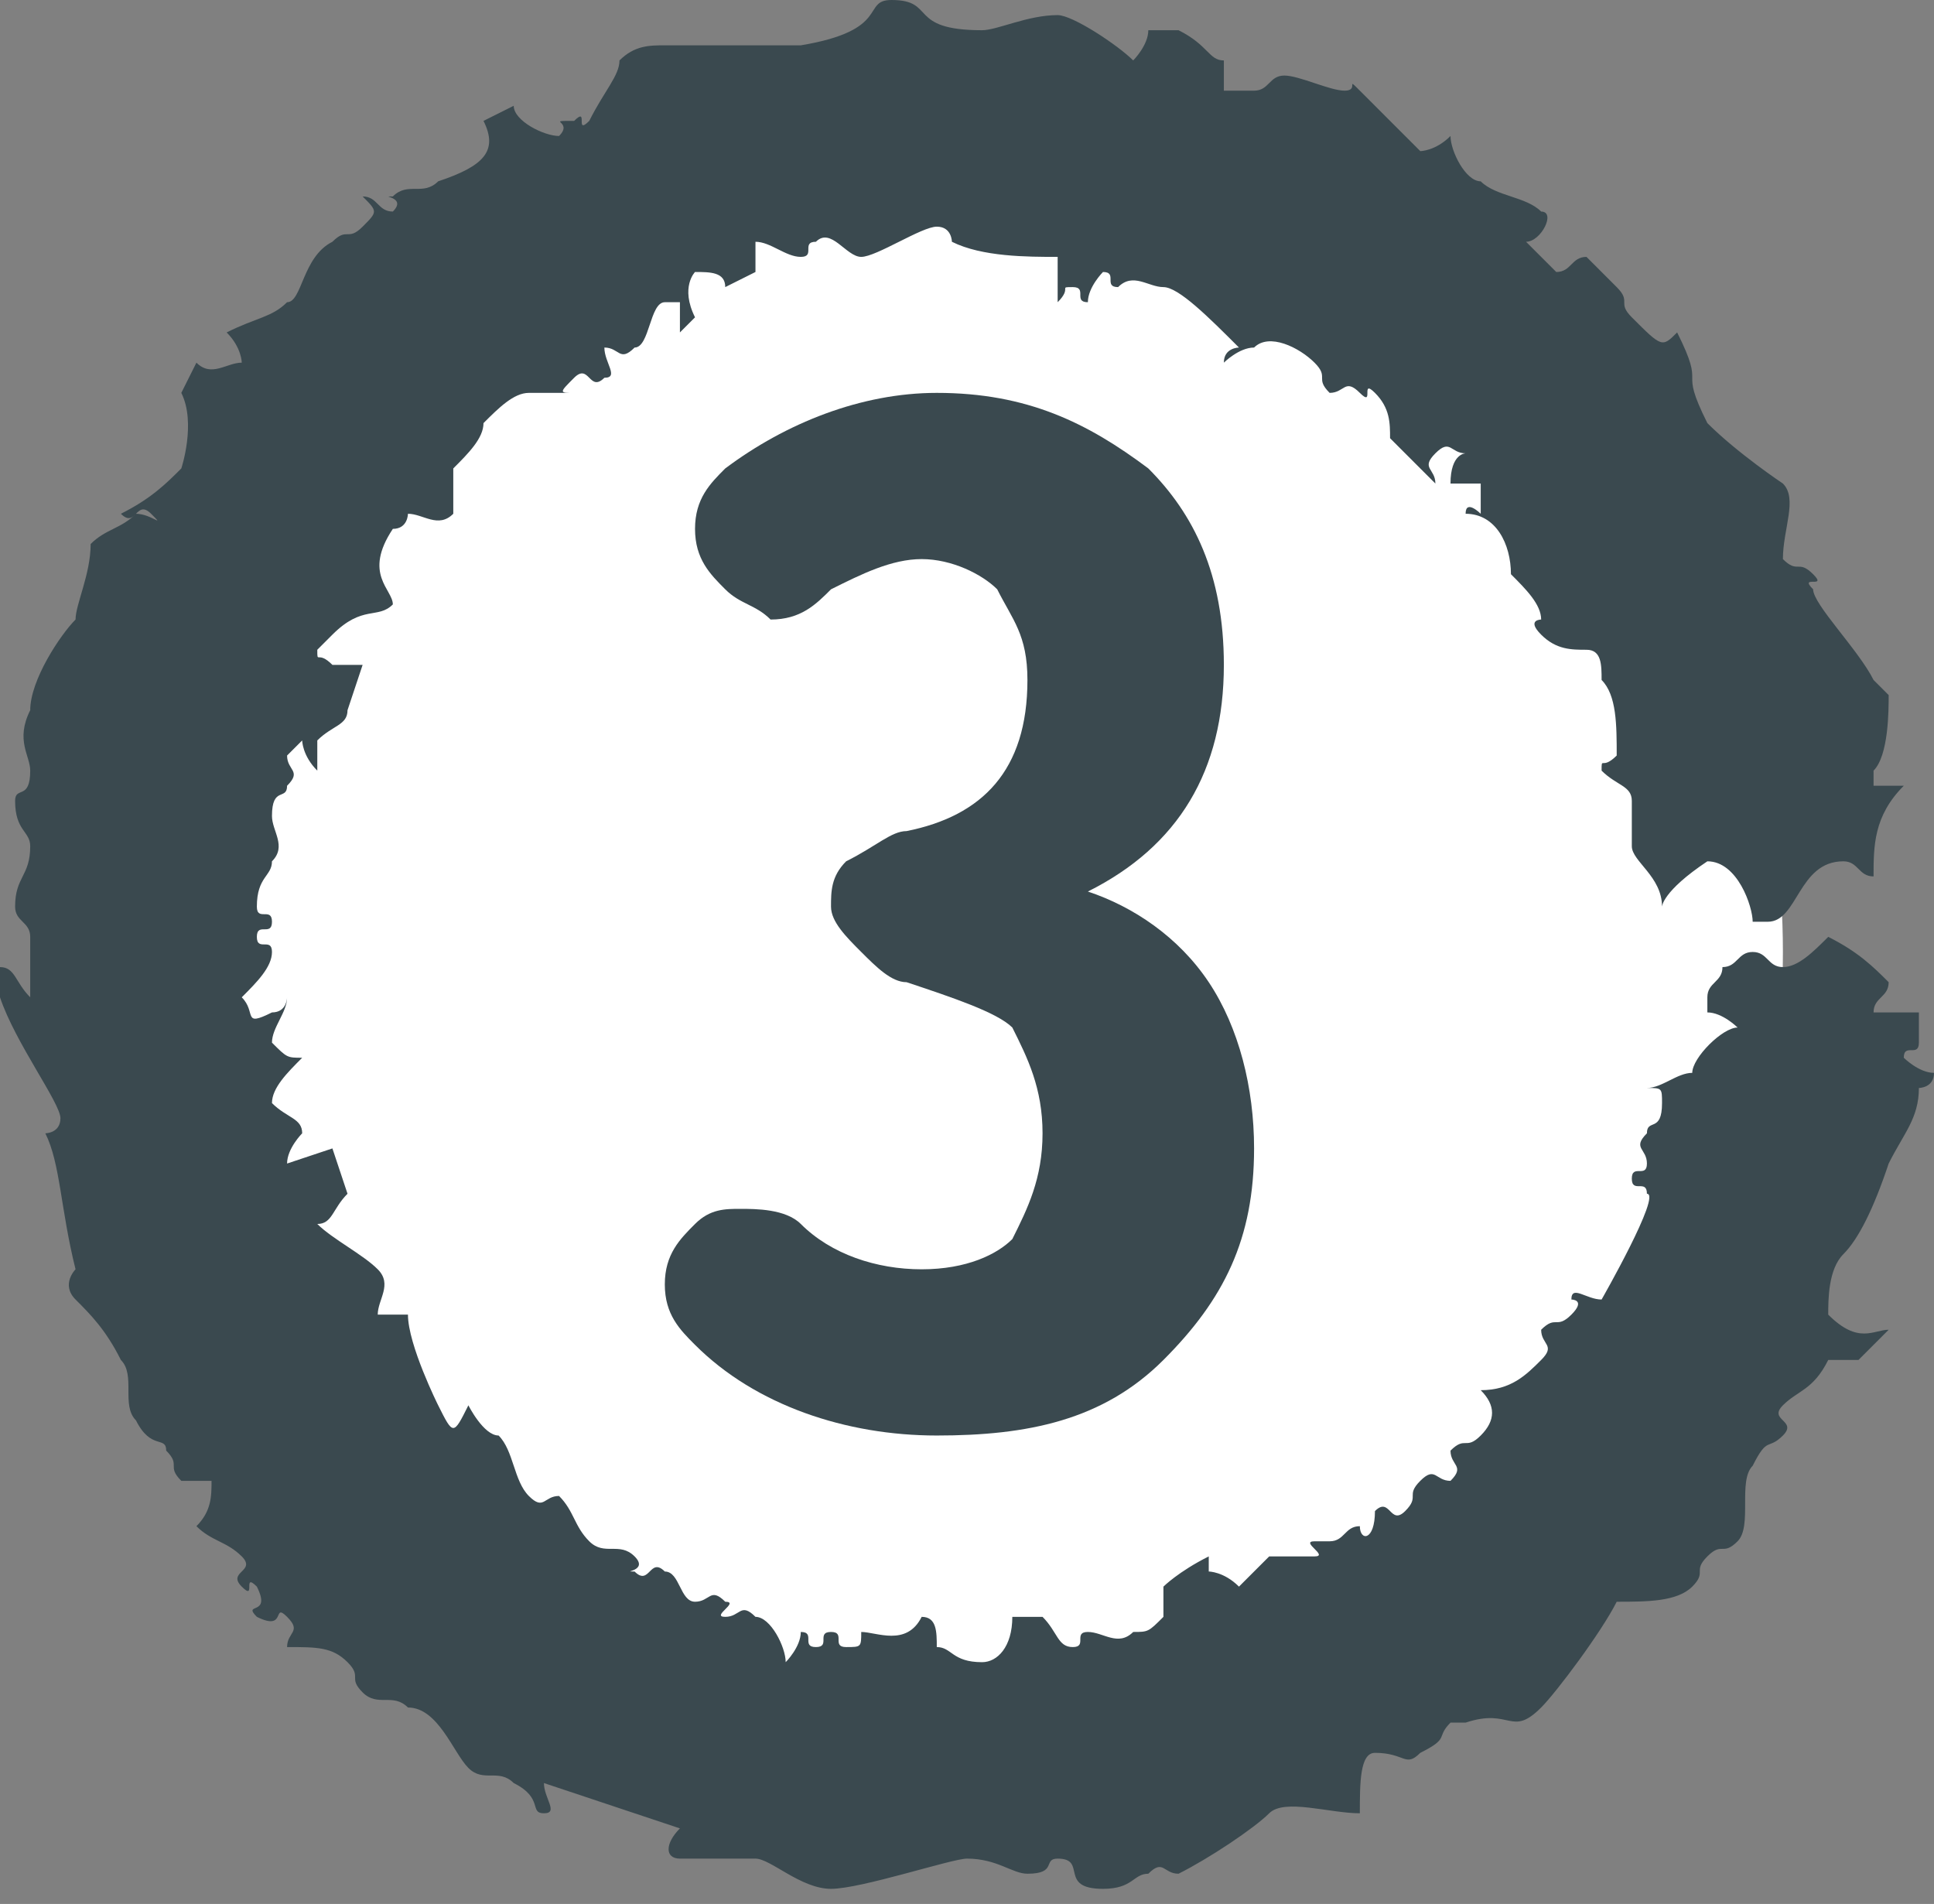 <?xml version="1.0" encoding="utf-8"?>
<!-- Generator: Adobe Illustrator 18.0.0, SVG Export Plug-In . SVG Version: 6.00 Build 0)  -->
<!DOCTYPE svg PUBLIC "-//W3C//DTD SVG 1.1//EN" "http://www.w3.org/Graphics/SVG/1.1/DTD/svg11.dtd">
<svg version="1.1" id="Layer_1" xmlns="http://www.w3.org/2000/svg" xmlns:xlink="http://www.w3.org/1999/xlink" x="0px" y="0px"
	 viewBox="0 0 12.8 12.6" enable-background="new 0 0 12.8 12.6" xml:space="preserve">
<rect x="0" y="0" width="12.8" height="12.6" fill="#808080" stroke="none"/>
<g>
	<g>
		<circle fill="#FFFFFF" cx="6.4" cy="6.3" r="5.4"/>
		<g>
			<g>
				<path fill-rule="evenodd" clip-rule="evenodd" fill="#3A494F" d="M12.5,8.8c-0.1,0.1-0.1,0.1-0.2,0.2c-0.1,0-0.1,0-0.2,0
					c-0.1,0.2-0.2,0.2-0.3,0.3c-0.1,0.1,0.1,0.1,0,0.2c-0.1,0.1-0.1,0-0.2,0.2c-0.1,0.1,0,0.4-0.1,0.5c-0.1,0.1-0.1,0-0.2,0.1
					c-0.1,0.1,0,0.1-0.1,0.2c-0.1,0.1-0.3,0.1-0.5,0.1c-0.1,0.2-0.4,0.6-0.5,0.7c-0.2,0.2-0.2,0-0.5,0.1c0,0,0,0-0.1,0
					c-0.1,0.1,0,0.1-0.2,0.2c-0.1,0.1-0.1,0-0.3,0c-0.1,0-0.1,0.2-0.1,0.4c-0.2,0-0.5-0.1-0.6,0c-0.1,0.1-0.4,0.3-0.6,0.4
					c-0.1,0-0.1-0.1-0.2,0c-0.1,0-0.1,0.1-0.3,0.1c-0.3,0-0.1-0.2-0.3-0.2c-0.1,0,0,0.1-0.2,0.1c-0.1,0-0.2-0.1-0.4-0.1
					c-0.1,0-0.7,0.2-0.9,0.2c-0.2,0-0.4-0.2-0.5-0.2c-0.1,0-0.4,0-0.5,0c-0.1,0-0.1-0.1,0-0.2c0,0-0.9-0.3-0.9-0.3
					c0,0.1,0.1,0.2,0,0.2c-0.1,0,0-0.1-0.2-0.2c-0.1-0.1-0.2,0-0.3-0.1c-0.1-0.1-0.2-0.4-0.4-0.4c-0.1-0.1-0.2,0-0.3-0.1
					c-0.1-0.1,0-0.1-0.1-0.2c-0.1-0.1-0.2-0.1-0.4-0.1c0-0.1,0.1-0.1,0-0.2c-0.1-0.1,0,0.1-0.2,0c-0.1-0.1,0.1,0,0-0.2
					c-0.1-0.1,0,0.1-0.1,0c-0.1-0.1,0.1-0.1,0-0.2c-0.1-0.1-0.2-0.1-0.3-0.2C1.4,10,1.4,9.9,1.4,9.8c0,0-0.1,0-0.2,0
					c-0.1-0.1,0-0.1-0.1-0.2C1.1,9.5,1,9.6,0.9,9.4C0.8,9.3,0.9,9.1,0.8,9C0.7,8.8,0.6,8.7,0.5,8.6c-0.1-0.1,0-0.2,0-0.2
					C0.4,8,0.4,7.7,0.3,7.5c0,0,0.1,0,0.1-0.1c0-0.1-0.3-0.5-0.4-0.8l0-0.2c0.1,0,0.1,0.1,0.2,0.2c0,0,0-0.4,0-0.4
					c0-0.1-0.1-0.1-0.1-0.2c0-0.2,0.1-0.2,0.1-0.4c0-0.1-0.1-0.1-0.1-0.3c0-0.1,0.1,0,0.1-0.2c0-0.1-0.1-0.2,0-0.4
					c0-0.2,0.2-0.5,0.3-0.6c0-0.1,0.1-0.3,0.1-0.5c0.1-0.1,0.2-0.1,0.3-0.2C1,3.4,1.1,3.5,1,3.4c-0.1-0.1-0.1,0.1-0.2,0
					c0.2-0.1,0.3-0.2,0.4-0.3c0,0,0.1-0.3,0-0.5l0.1-0.2c0.1,0.1,0.2,0,0.3,0c0,0,0-0.1-0.1-0.2c0.2-0.1,0.3-0.1,0.4-0.2
					C2,2,2,1.7,2.2,1.6c0.1-0.1,0.1,0,0.2-0.1c0.1-0.1,0.1-0.1,0-0.2c0.1,0,0.1,0.1,0.2,0.1c0.1-0.1-0.1-0.1,0-0.1
					c0.1-0.1,0.2,0,0.3-0.1C3.2,1.1,3.3,1,3.2,0.8c0,0,0.2-0.1,0.2-0.1c0,0.1,0.2,0.2,0.3,0.2c0.1-0.1-0.1-0.1,0.1-0.1
					c0.1-0.1,0,0.1,0.1,0C4,0.6,4.1,0.5,4.1,0.4c0.1-0.1,0.2-0.1,0.3-0.1c0.1,0,0.8,0,0.9,0C5.9,0.2,5.7,0,5.9,0
					C6.2,0,6,0.2,6.5,0.2c0.1,0,0.3-0.1,0.5-0.1c0.1,0,0.4,0.2,0.5,0.3c0,0,0.1-0.1,0.1-0.2l0.2,0C8,0.3,8,0.4,8.1,0.4
					c0,0.1,0,0.1,0,0.2l0.2,0c0.1,0,0.1-0.1,0.2-0.1c0.1,0,0.3,0.1,0.4,0.1c0.1,0,0-0.1,0.1,0c0.1,0.1,0.3,0.3,0.4,0.4
					c0,0,0.1,0,0.2-0.1C9.6,1,9.7,1.2,9.8,1.2c0.1,0.1,0.3,0.1,0.4,0.2c0.1,0,0,0.2-0.1,0.2c0,0,0.2,0.2,0.2,0.2
					c0.1,0,0.1-0.1,0.2-0.1c0,0,0.2,0.2,0.2,0.2c0.1,0.1,0,0.1,0.1,0.2C11,2.3,11,2.3,11.1,2.2c0.2,0.4,0,0.2,0.2,0.6
					c0.2,0.2,0.5,0.4,0.5,0.4c0.1,0.1,0,0.3,0,0.5c0.1,0.1,0.1,0,0.2,0.1c0.1,0.1-0.1,0,0,0.1c0,0.1,0.3,0.4,0.4,0.6
					c0,0,0,0,0.1,0.1c0,0.1,0,0.4-0.1,0.5l0,0.1c0,0,0.1,0,0.2,0c-0.2,0.2-0.2,0.4-0.2,0.6c-0.1,0-0.1-0.1-0.2-0.1
					c-0.3,0-0.3,0.4-0.5,0.4c-0.1,0-0.1,0-0.1,0c0-0.1-0.1-0.4-0.3-0.4C11,5.9,11,6,11,6c0-0.2-0.2-0.3-0.2-0.4c0-0.1,0-0.1,0-0.2
					c0,0,0-0.1,0-0.1c0-0.1-0.1-0.1-0.2-0.2c0-0.1,0,0,0.1-0.1c0-0.2,0-0.4-0.1-0.5c0-0.1,0-0.2-0.1-0.2c-0.1,0-0.2,0-0.3-0.1
					c-0.1-0.1,0-0.1,0-0.1c0-0.1-0.1-0.2-0.2-0.3C10,3.6,9.9,3.4,9.7,3.4c0-0.1,0.1,0,0.1,0c0,0,0-0.1,0-0.2c0,0-0.1,0-0.2,0
					C9.6,3,9.7,3,9.7,3c-0.1,0-0.1-0.1-0.2,0c-0.1,0.1,0,0.1,0,0.2L9.2,2.9c0-0.1,0-0.2-0.1-0.3c-0.1-0.1,0,0.1-0.1,0
					C9,2.6,9.1,2.6,9,2.6c-0.1-0.1-0.1,0-0.2,0c-0.1-0.1,0-0.1-0.1-0.2C8.6,2.3,8.4,2.2,8.3,2.3c-0.1,0-0.2,0.1-0.2,0.1
					c0-0.1,0.1-0.1,0.1-0.1C8,2.1,7.8,1.9,7.7,1.9c-0.1,0-0.2-0.1-0.3,0l0,0c-0.1,0,0-0.1-0.1-0.1c0,0-0.1,0.1-0.1,0.2
					c-0.1,0,0-0.1-0.1-0.1c-0.1,0,0,0-0.1,0.1C7,1.9,7,1.8,7,1.7c-0.2,0-0.5,0-0.7-0.1c0,0,0-0.1-0.1-0.1c-0.1,0-0.4,0.2-0.5,0.2
					c-0.1,0-0.2-0.2-0.3-0.1c-0.1,0,0,0.1-0.1,0.1c-0.1,0-0.2-0.1-0.3-0.1c0,0,0,0.1,0,0.2c0,0-0.2,0.1-0.2,0.1
					c0-0.1-0.1-0.1-0.2-0.1c0,0-0.1,0.1,0,0.3c0,0-0.1,0.1-0.1,0.1c0-0.1,0-0.1,0-0.2c-0.1,0,0,0-0.1,0c-0.1,0-0.1,0.3-0.2,0.3
					c-0.1,0.1-0.1,0-0.2,0C4,2.4,4.1,2.5,4,2.5c-0.1,0.1-0.1-0.1-0.2,0c-0.1,0.1-0.1,0.1,0,0.1c-0.1,0-0.2,0-0.3,0
					c-0.1,0-0.2,0.1-0.3,0.2C3.2,2.9,3.1,3,3,3.1c0,0,0,0.1,0,0.2c0,0,0,0,0,0.1c-0.1,0.1-0.2,0-0.3,0c0,0,0,0.1-0.1,0.1
					C2.4,3.8,2.6,3.9,2.6,4c-0.1,0.1-0.2,0-0.4,0.2L2.1,4.3c0,0.1,0,0,0.1,0.1c0.1,0,0.1,0,0.2,0c0,0-0.1,0.3-0.1,0.3
					c0,0.1-0.1,0.1-0.2,0.2c0,0.1,0,0.2,0,0.2C2,5,2,4.9,2,4.9c0,0,0,0-0.1,0.1c0,0.1,0.1,0.1,0,0.2c0,0.1-0.1,0-0.1,0.2
					c0,0.1,0.1,0.2,0,0.3c0,0.1-0.1,0.1-0.1,0.3c0,0.1,0.1,0,0.1,0.1c0,0.1-0.1,0-0.1,0.1c0,0.1,0.1,0,0.1,0.1
					c0,0.1-0.1,0.2-0.2,0.3c0.1,0.1,0,0.2,0.2,0.1c0.1,0,0.1-0.1,0.1-0.1c0,0.1-0.1,0.2-0.1,0.3C1.9,7,1.9,7,2,7
					C1.9,7.1,1.8,7.2,1.8,7.3C1.9,7.4,2,7.4,2,7.5c0,0-0.1,0.1-0.1,0.2l0.3-0.1l0.1,0.3C2.2,8,2.2,8.1,2.1,8.1
					c0.1,0.1,0.3,0.2,0.4,0.3c0.1,0.1,0,0.2,0,0.3c0,0,0.1,0,0.2,0c0,0.2,0.2,0.6,0.2,0.6C3,9.5,3,9.5,3.1,9.3c0,0,0.1,0.2,0.2,0.2
					c0.1,0.1,0.1,0.3,0.2,0.4c0.1,0.1,0.1,0,0.2,0c0.1,0.1,0.1,0.2,0.2,0.3c0.1,0.1,0.2,0,0.3,0.1c0.1,0.1-0.1,0.1,0,0.1
					c0.1,0.1,0.1-0.1,0.2,0c0.1,0,0.1,0.2,0.2,0.2c0.1,0,0.1-0.1,0.2,0c0.1,0-0.1,0.1,0,0.1c0.1,0,0.1-0.1,0.2,0
					c0.1,0,0.2,0.2,0.2,0.3c0,0,0.1-0.1,0.1-0.2c0.1,0,0,0.1,0.1,0.1c0.1,0,0-0.1,0.1-0.1c0.1,0,0,0.1,0.1,0.1c0.1,0,0.1,0,0.1-0.1
					c0.1,0,0.3,0.1,0.4-0.1c0.1,0,0.1,0.1,0.1,0.2c0.1,0,0.1,0.1,0.3,0.1c0.1,0,0.2-0.1,0.2-0.3l0.2,0c0.1,0.1,0.1,0.2,0.2,0.2
					c0.1,0,0-0.1,0.1-0.1c0.1,0,0.2,0.1,0.3,0c0.1,0,0.1,0,0.2-0.1c0,0,0-0.1,0-0.2c0,0,0.1-0.1,0.3-0.2c0,0.1,0,0.1,0,0.1
					c0,0,0.1,0,0.2,0.1c0.1-0.1,0.1-0.1,0.2-0.2c0.1,0,0.2,0,0.3,0c0.1,0-0.1-0.1,0-0.1c0.1,0,0.1,0,0.1,0c0.1,0,0.1-0.1,0.2-0.1
					C9,10.2,9.1,10.2,9.1,10l0,0c0.1-0.1,0.1,0.1,0.2,0c0.1-0.1,0-0.1,0.1-0.2c0.1-0.1,0.1,0,0.2,0c0.1-0.1,0-0.1,0-0.2
					c0.1-0.1,0.1,0,0.2-0.1c0.1-0.1,0.1-0.2,0-0.3c0.2,0,0.3-0.1,0.4-0.2c0.1-0.1,0-0.1,0-0.2c0.1-0.1,0.1,0,0.2-0.1
					c0.1-0.1,0-0.1,0-0.1c0-0.1,0.1,0,0.2,0c0,0,0.4-0.7,0.3-0.7c0-0.1-0.1,0-0.1-0.1c0-0.1,0.1,0,0.1-0.1c0-0.1-0.1-0.1,0-0.2
					c0-0.1,0.1,0,0.1-0.2l0,0c0-0.1,0-0.1-0.1-0.1c0.1,0,0.2-0.1,0.3-0.1c0-0.1,0.2-0.3,0.3-0.3c0,0-0.1-0.1-0.2-0.1l0-0.1
					c0-0.1,0.1-0.1,0.1-0.2c0.1,0,0.1-0.1,0.2-0.1c0.1,0,0.1,0.1,0.2,0.1c0.1,0,0.2-0.1,0.3-0.2c0.2,0.1,0.3,0.2,0.4,0.3
					c0,0.1-0.1,0.1-0.1,0.2l0.3,0l0,0.2c0,0.1-0.1,0-0.1,0.1c0,0,0.1,0.1,0.2,0.1c0,0.1-0.1,0.1-0.1,0.1c0,0.2-0.1,0.3-0.2,0.5
					c-0.1,0.3-0.2,0.5-0.3,0.6c-0.1,0.1-0.1,0.3-0.1,0.4C12.3,8.9,12.4,8.8,12.5,8.8z"/>
			</g>
		</g>
	</g>
	<g>
		<path fill="#3A494F" d="M6.2,9.5c-0.6,0-1.2-0.2-1.6-0.6C4.5,8.8,4.4,8.7,4.4,8.5c0-0.2,0.1-0.3,0.2-0.4C4.7,8,4.8,8,4.9,8
			c0,0,0,0,0,0c0.1,0,0.3,0,0.4,0.1c0.2,0.2,0.5,0.3,0.8,0.3c0.3,0,0.5-0.1,0.6-0.2C6.8,8,6.9,7.8,6.9,7.5c0-0.3-0.1-0.5-0.2-0.7
			C6.6,6.7,6.3,6.6,6,6.5c-0.1,0-0.2-0.1-0.3-0.2S5.5,6.1,5.5,6c0-0.1,0-0.2,0.1-0.3C5.8,5.6,5.9,5.5,6,5.5c0.5-0.1,0.8-0.4,0.8-1
			c0-0.3-0.1-0.4-0.2-0.6C6.5,3.8,6.3,3.7,6.1,3.7c-0.2,0-0.4,0.1-0.6,0.2C5.4,4,5.3,4.1,5.1,4.1c0,0,0,0,0,0C5,4,4.9,4,4.8,3.9
			C4.7,3.8,4.6,3.7,4.6,3.5c0-0.2,0.1-0.3,0.2-0.4c0.4-0.3,0.9-0.5,1.4-0.5c0.6,0,1,0.2,1.4,0.5c0.3,0.3,0.5,0.7,0.5,1.3
			c0,0.7-0.3,1.2-0.9,1.5c0,0,0,0,0,0c0,0,0,0,0,0c0.3,0.1,0.6,0.3,0.8,0.6c0.2,0.3,0.3,0.7,0.3,1.1c0,0.6-0.2,1-0.6,1.4
			S6.8,9.5,6.2,9.5z"/>
	</g>
</g>
<g>
</g>
<g>
</g>
<g>
</g>
<g>
</g>
<g>
</g>
<g>
</g>
<g>
</g>
<g>
</g>
<g>
</g>
<g>
</g>
<g>
</g>
<g>
</g>
<g>
</g>
<g>
</g>
<g>
</g>
</svg>
